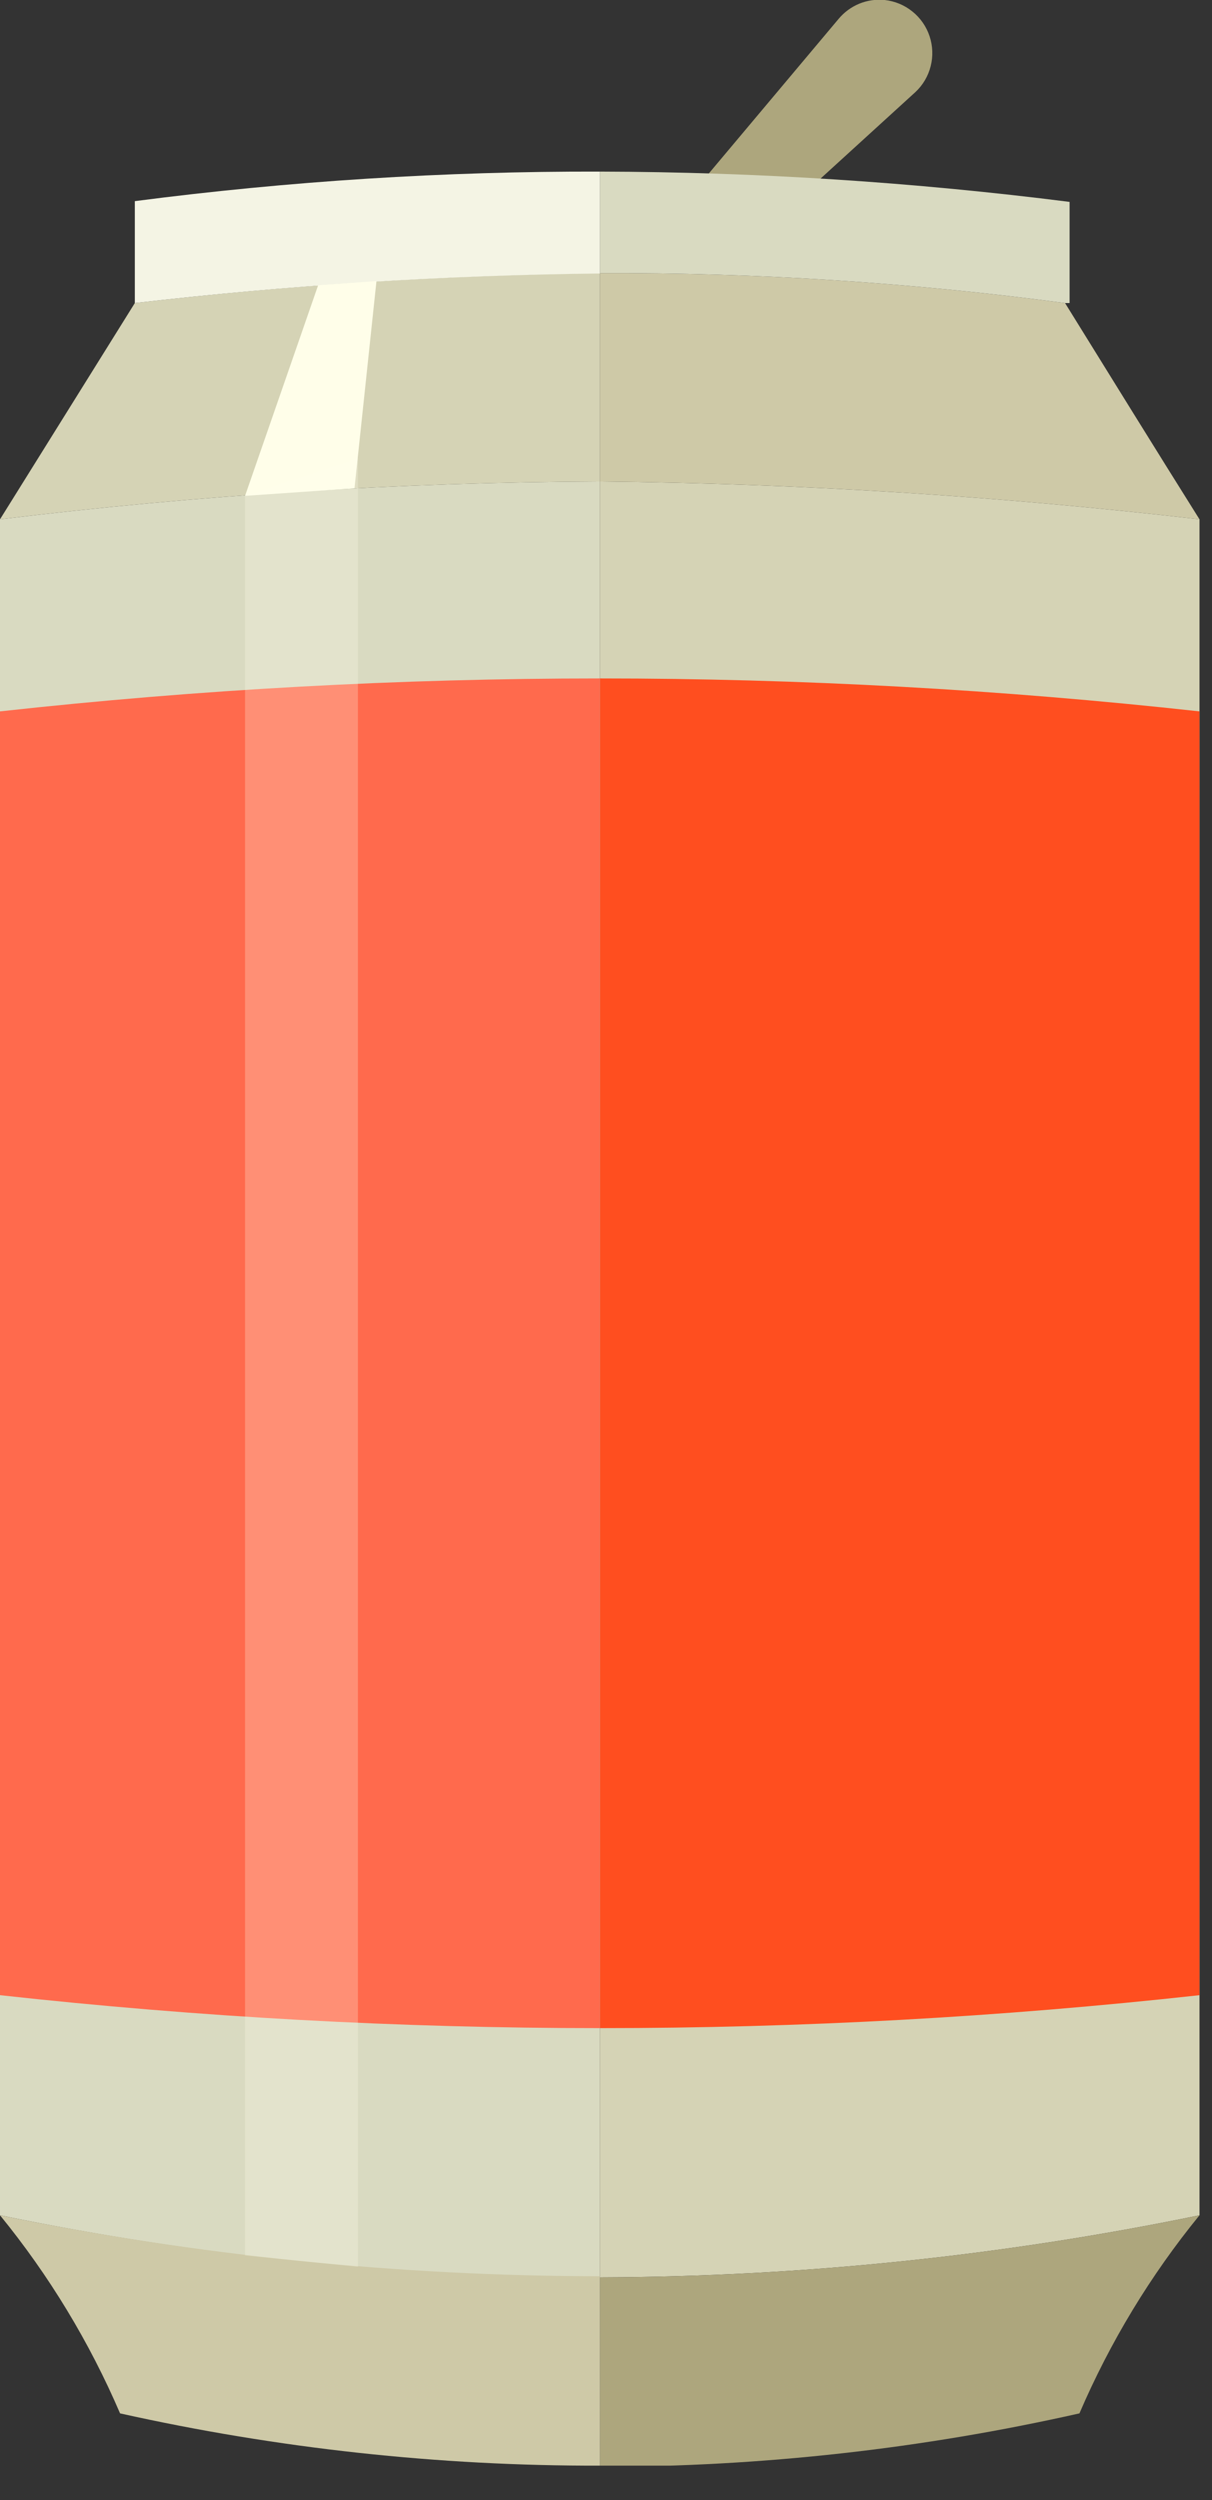 <svg width="32" height="66" viewBox="0 0 32 66" fill="none" xmlns="http://www.w3.org/2000/svg">
<rect x="0" y="0" width="32" height="66" fill="#333333" stroke="none"/>
<g clip-path="url(#clip0)">
<path d="M18 5.43H20.88L24.17 2.43C24.367 2.246 24.506 2.009 24.572 1.748C24.639 1.486 24.628 1.211 24.543 0.956C24.458 0.7 24.301 0.474 24.091 0.305C23.882 0.135 23.628 0.03 23.36 0C23.131 -0.023 22.9 0.01 22.688 0.097C22.475 0.185 22.287 0.323 22.14 0.5L18 5.43Z" fill="#ADA67D"/>
<path d="M15.84 12.71C10.545 12.733 5.256 13.066 0 13.71L0 58.48C5.212 59.554 10.518 60.103 15.84 60.12V12.71Z" fill="#D9DAC1"/>
<path d="M15.84 12.71V60.12C21.158 60.103 26.461 59.554 31.67 58.48V13.71C26.415 13.098 21.13 12.765 15.84 12.71Z" fill="#D5D3B5"/>
<path d="M15.84 60.12V65.12C20.099 65.12 24.345 64.647 28.5 63.71C29.308 61.828 30.375 60.067 31.67 58.48C26.461 59.553 21.158 60.103 15.84 60.12Z" fill="#ADA67D"/>
<path d="M0 58.48C1.295 60.067 2.362 61.828 3.17 63.71C7.329 64.637 11.579 65.1 15.84 65.09V60.09C10.52 60.083 5.213 59.544 0 58.48H0Z" fill="#CEC9A7"/>
<path d="M15.84 7.21V12.71C21.13 12.764 26.415 13.098 31.67 13.71C30.49 11.83 29.31 9.92 28.12 8C24.049 7.458 19.946 7.194 15.84 7.21Z" fill="#CEC9A7"/>
<path d="M15.84 7.21C11.736 7.259 7.637 7.523 3.56 8L0 13.71C5.256 13.066 10.545 12.733 15.84 12.71V7.21Z" fill="#D5D3B5"/>
<path d="M28.12 8H28.24V5.33C24.127 4.808 19.986 4.541 15.84 4.53V7.21C19.946 7.194 24.049 7.458 28.12 8Z" fill="#D9DAC1"/>
<path d="M15.84 4.53C11.734 4.52 7.632 4.78 3.56 5.31V8C7.637 7.526 11.736 7.266 15.84 7.22V4.53Z" fill="#F4F4E4"/>
<path d="M8.4 7.53L6.47 13.09L9.36 12.89L9.94 7.42L8.4 7.53Z" fill="#FFFEE9"/>
<path d="M15.84 17.91V53.54C21.128 53.54 26.413 53.25 31.67 52.67V18.78C26.413 18.201 21.128 17.91 15.84 17.91Z" fill="#FF4E1F"/>
<path d="M0 18.78V52.67C5.26 53.25 10.548 53.54 15.84 53.54V17.91C10.548 17.91 5.26 18.2 0 18.78H0Z" fill="#FF6A4D"/>
<g style="mix-blend-mode:screen" opacity="0.5">
<g style="mix-blend-mode:screen" opacity="0.5">
<path d="M9.45 59.84L6.47 59.54V13.09L9.45 12.09V59.84Z" fill="#FFFEE9"/>
</g>
</g>
</g>
<defs>
<clipPath id="clip0">
<rect width="31.67" height="65.09" fill="white"/>
</clipPath>
</defs>
</svg>
